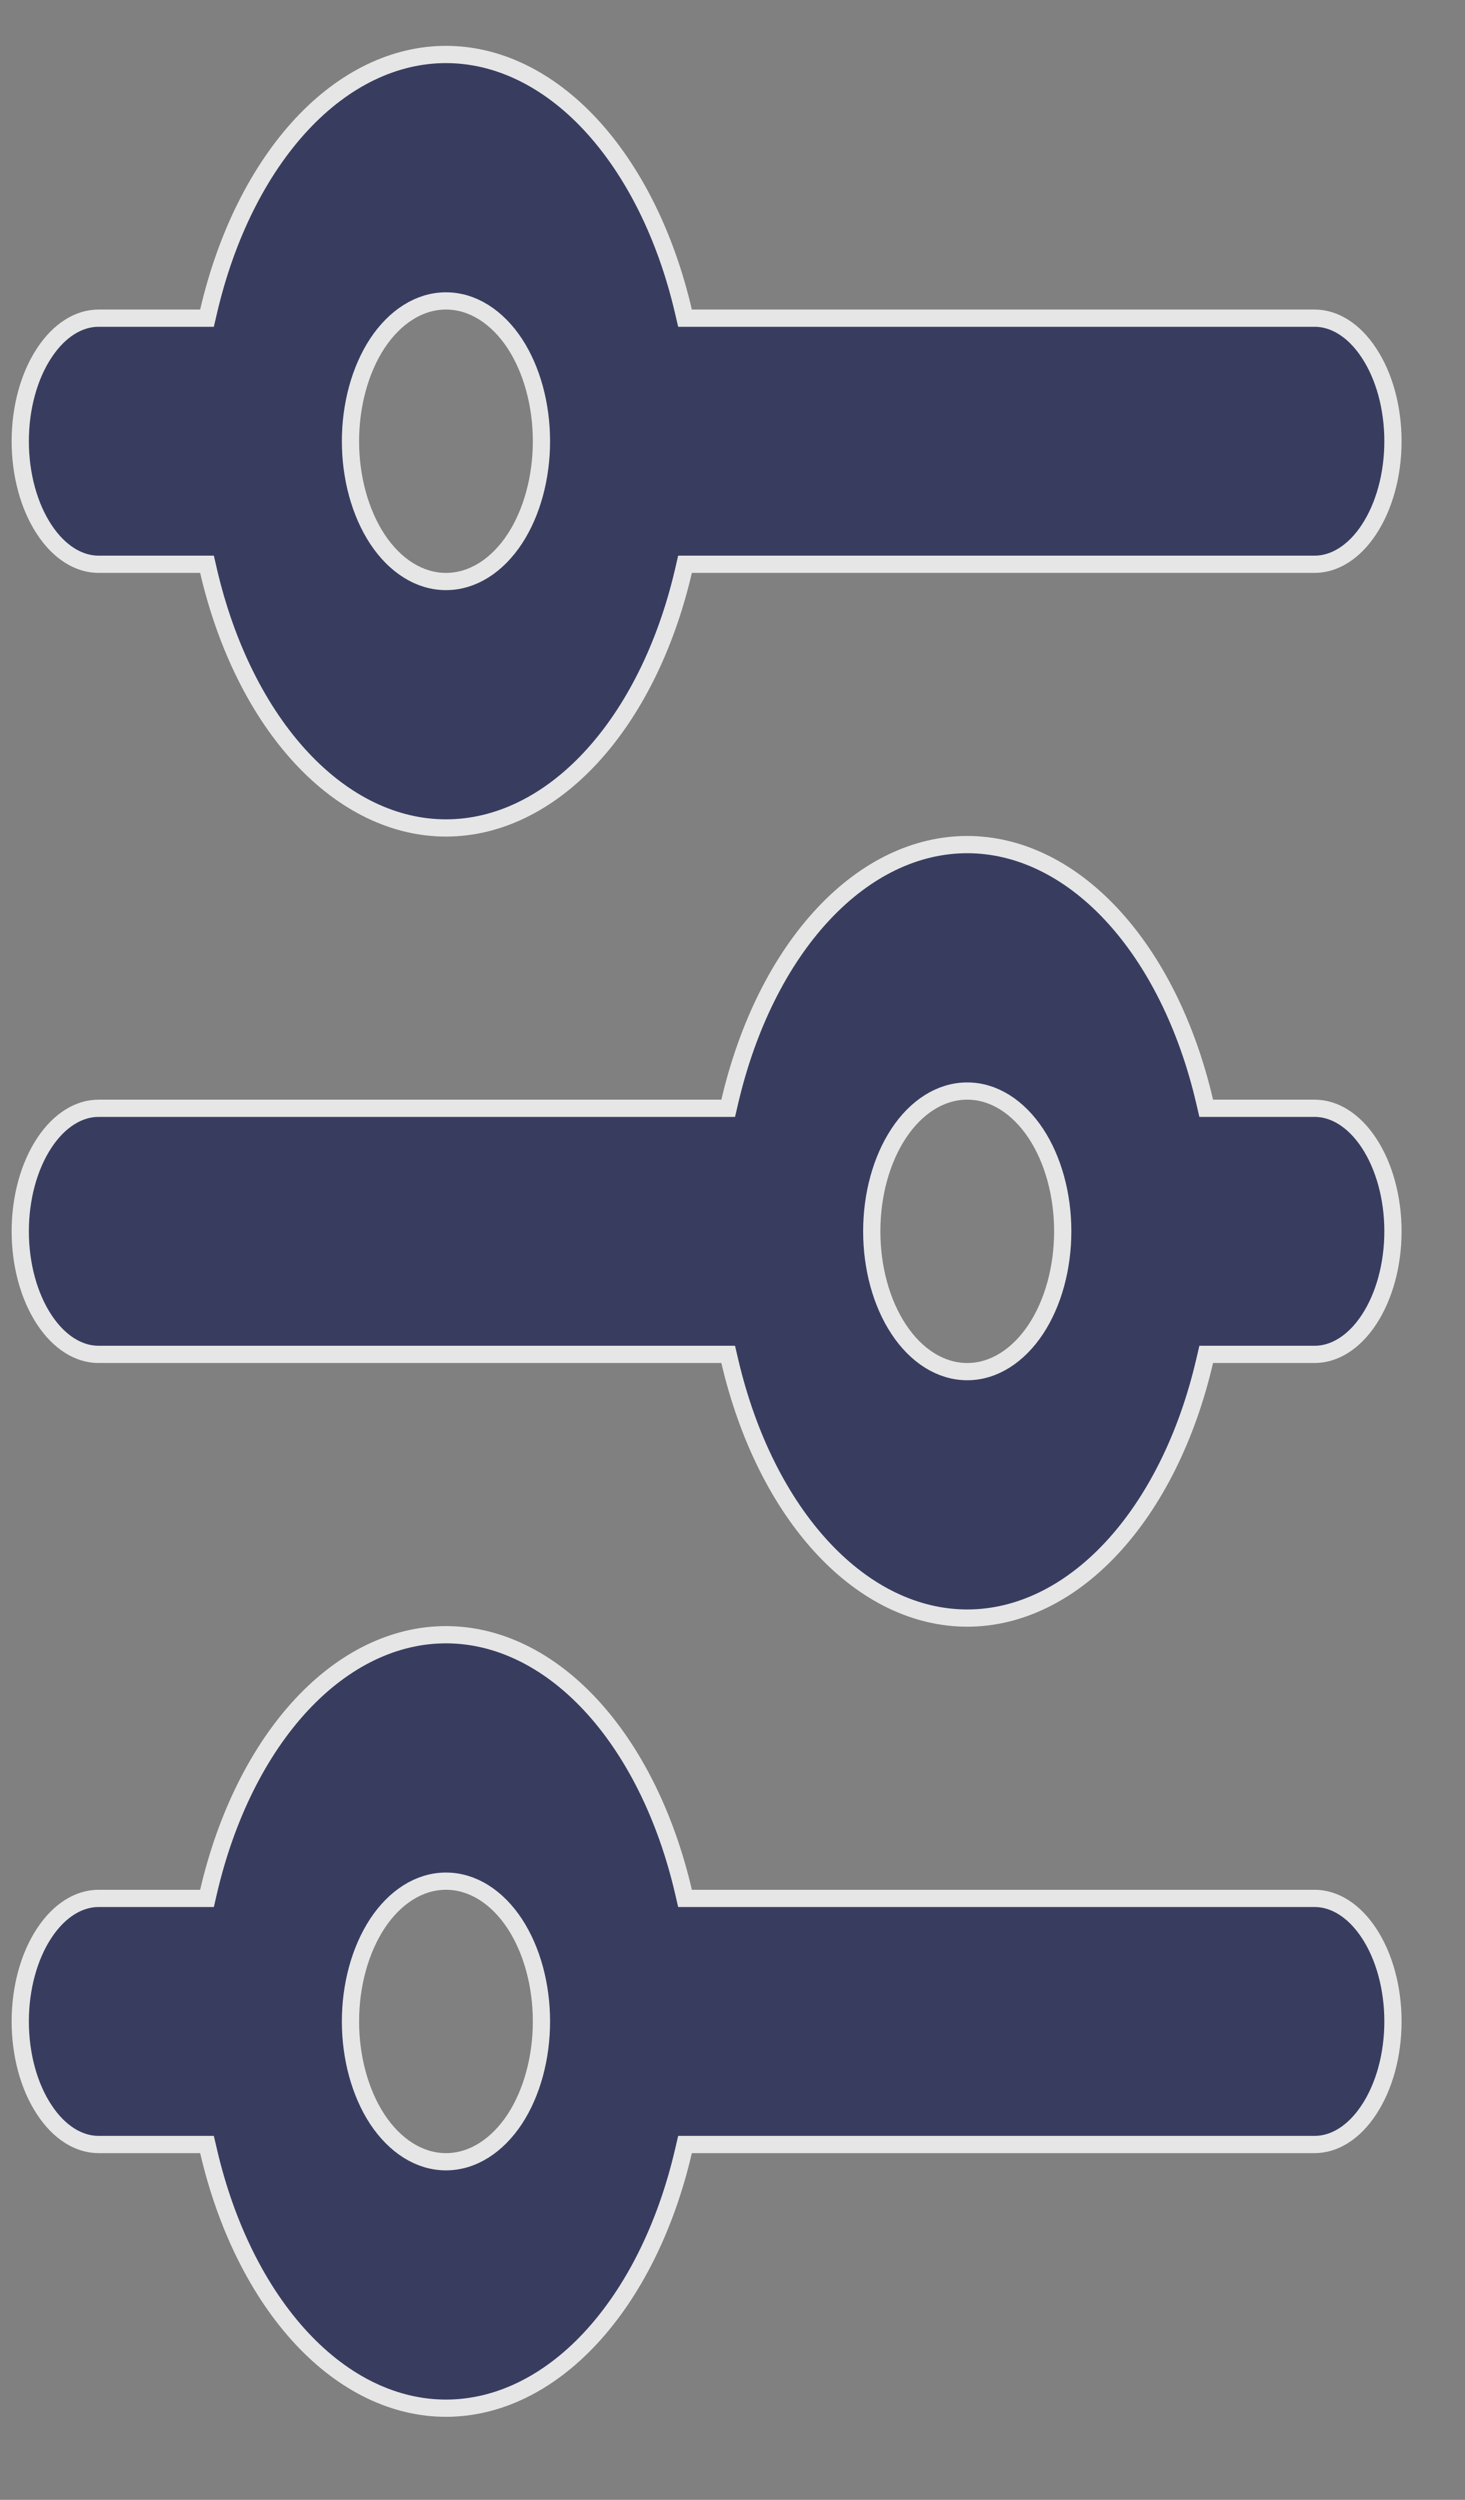 <svg width="17" height="29" viewBox="0 0 17 29" fill="none" xmlns="http://www.w3.org/2000/svg">
<rect x="0" y="0" width="17" height="29" fill="#808080" stroke="none"/>
<g opacity="0.8">
<path d="M2.323 3.691H2.402L2.42 3.614C2.625 2.732 3.005 1.975 3.501 1.442C3.997 0.91 4.583 0.632 5.175 0.632C5.768 0.632 6.354 0.91 6.85 1.442C7.346 1.975 7.726 2.732 7.931 3.614L7.949 3.691H8.028H15.256C15.48 3.691 15.709 3.826 15.885 4.094C16.062 4.361 16.164 4.729 16.164 5.119C16.164 5.508 16.062 5.876 15.885 6.144C15.709 6.411 15.48 6.546 15.256 6.546H8.028H7.949L7.931 6.624C7.726 7.505 7.346 8.263 6.85 8.795C6.354 9.327 5.768 9.605 5.175 9.605C4.583 9.605 3.997 9.327 3.501 8.795C3.005 8.263 2.625 7.505 2.42 6.624L2.402 6.546H2.323H1.143C0.919 6.546 0.69 6.411 0.514 6.144C0.337 5.876 0.235 5.508 0.235 5.119C0.235 4.729 0.337 4.361 0.514 4.094C0.69 3.826 0.919 3.691 1.143 3.691H2.323ZM8.371 12.857H8.45L8.468 12.78C8.674 11.898 9.053 11.141 9.55 10.608C10.046 10.076 10.631 9.798 11.224 9.798C11.816 9.798 12.402 10.076 12.898 10.608C13.395 11.141 13.774 11.898 13.979 12.78L13.997 12.857H14.076H15.256C15.48 12.857 15.709 12.992 15.885 13.259C16.062 13.527 16.164 13.895 16.164 14.284C16.164 14.674 16.062 15.042 15.885 15.31C15.709 15.577 15.48 15.712 15.256 15.712H14.076H13.997L13.979 15.789C13.774 16.671 13.395 17.428 12.898 17.961C12.402 18.493 11.816 18.771 11.224 18.771C10.631 18.771 10.046 18.493 9.55 17.961C9.053 17.428 8.674 16.671 8.468 15.789L8.45 15.712H8.371H1.143C0.919 15.712 0.69 15.577 0.514 15.31C0.337 15.042 0.235 14.674 0.235 14.284C0.235 13.895 0.337 13.527 0.514 13.259C0.69 12.992 0.919 12.857 1.143 12.857H8.371ZM2.323 22.023H2.402L2.42 21.945C2.625 21.064 3.005 20.306 3.501 19.774C3.997 19.242 4.583 18.964 5.175 18.964C5.768 18.964 6.354 19.242 6.85 19.774C7.346 20.306 7.726 21.064 7.931 21.945L7.949 22.023H8.028H15.256C15.48 22.023 15.709 22.158 15.885 22.425C16.062 22.692 16.164 23.061 16.164 23.45C16.164 23.84 16.062 24.208 15.885 24.475C15.709 24.743 15.48 24.878 15.256 24.878H8.028H7.949L7.931 24.955C7.726 25.837 7.346 26.594 6.85 27.127C6.354 27.659 5.768 27.937 5.175 27.937C4.583 27.937 3.997 27.659 3.501 27.127C3.005 26.594 2.625 25.837 2.42 24.955L2.402 24.878H2.323H1.143C0.919 24.878 0.69 24.743 0.514 24.475C0.337 24.208 0.235 23.84 0.235 23.45C0.235 23.061 0.337 22.692 0.514 22.425C0.69 22.158 0.919 22.023 1.143 22.023H2.323ZM5.175 3.491C4.865 3.491 4.581 3.678 4.379 3.983C4.178 4.289 4.067 4.698 4.067 5.119C4.067 5.54 4.178 5.948 4.379 6.254C4.581 6.56 4.865 6.746 5.175 6.746C5.486 6.746 5.77 6.56 5.972 6.254C6.173 5.948 6.283 5.54 6.283 5.119C6.283 4.698 6.173 4.289 5.972 3.983C5.77 3.678 5.486 3.491 5.175 3.491ZM11.224 12.657C10.913 12.657 10.629 12.844 10.428 13.149C10.226 13.455 10.116 13.863 10.116 14.284C10.116 14.706 10.226 15.114 10.428 15.42C10.629 15.725 10.913 15.912 11.224 15.912C11.534 15.912 11.818 15.725 12.02 15.42C12.222 15.114 12.332 14.706 12.332 14.284C12.332 13.863 12.222 13.455 12.02 13.149C11.818 12.844 11.534 12.657 11.224 12.657ZM5.175 21.823C4.865 21.823 4.581 22.009 4.379 22.315C4.178 22.621 4.067 23.029 4.067 23.45C4.067 23.871 4.178 24.28 4.379 24.586C4.581 24.891 4.865 25.078 5.175 25.078C5.486 25.078 5.77 24.891 5.972 24.586C6.173 24.28 6.283 23.871 6.283 23.45C6.283 23.029 6.173 22.621 5.972 22.315C5.77 22.009 5.486 21.823 5.175 21.823Z" fill="#252C58" stroke="white" stroke-width="0.2"/>
</g>
</svg>
